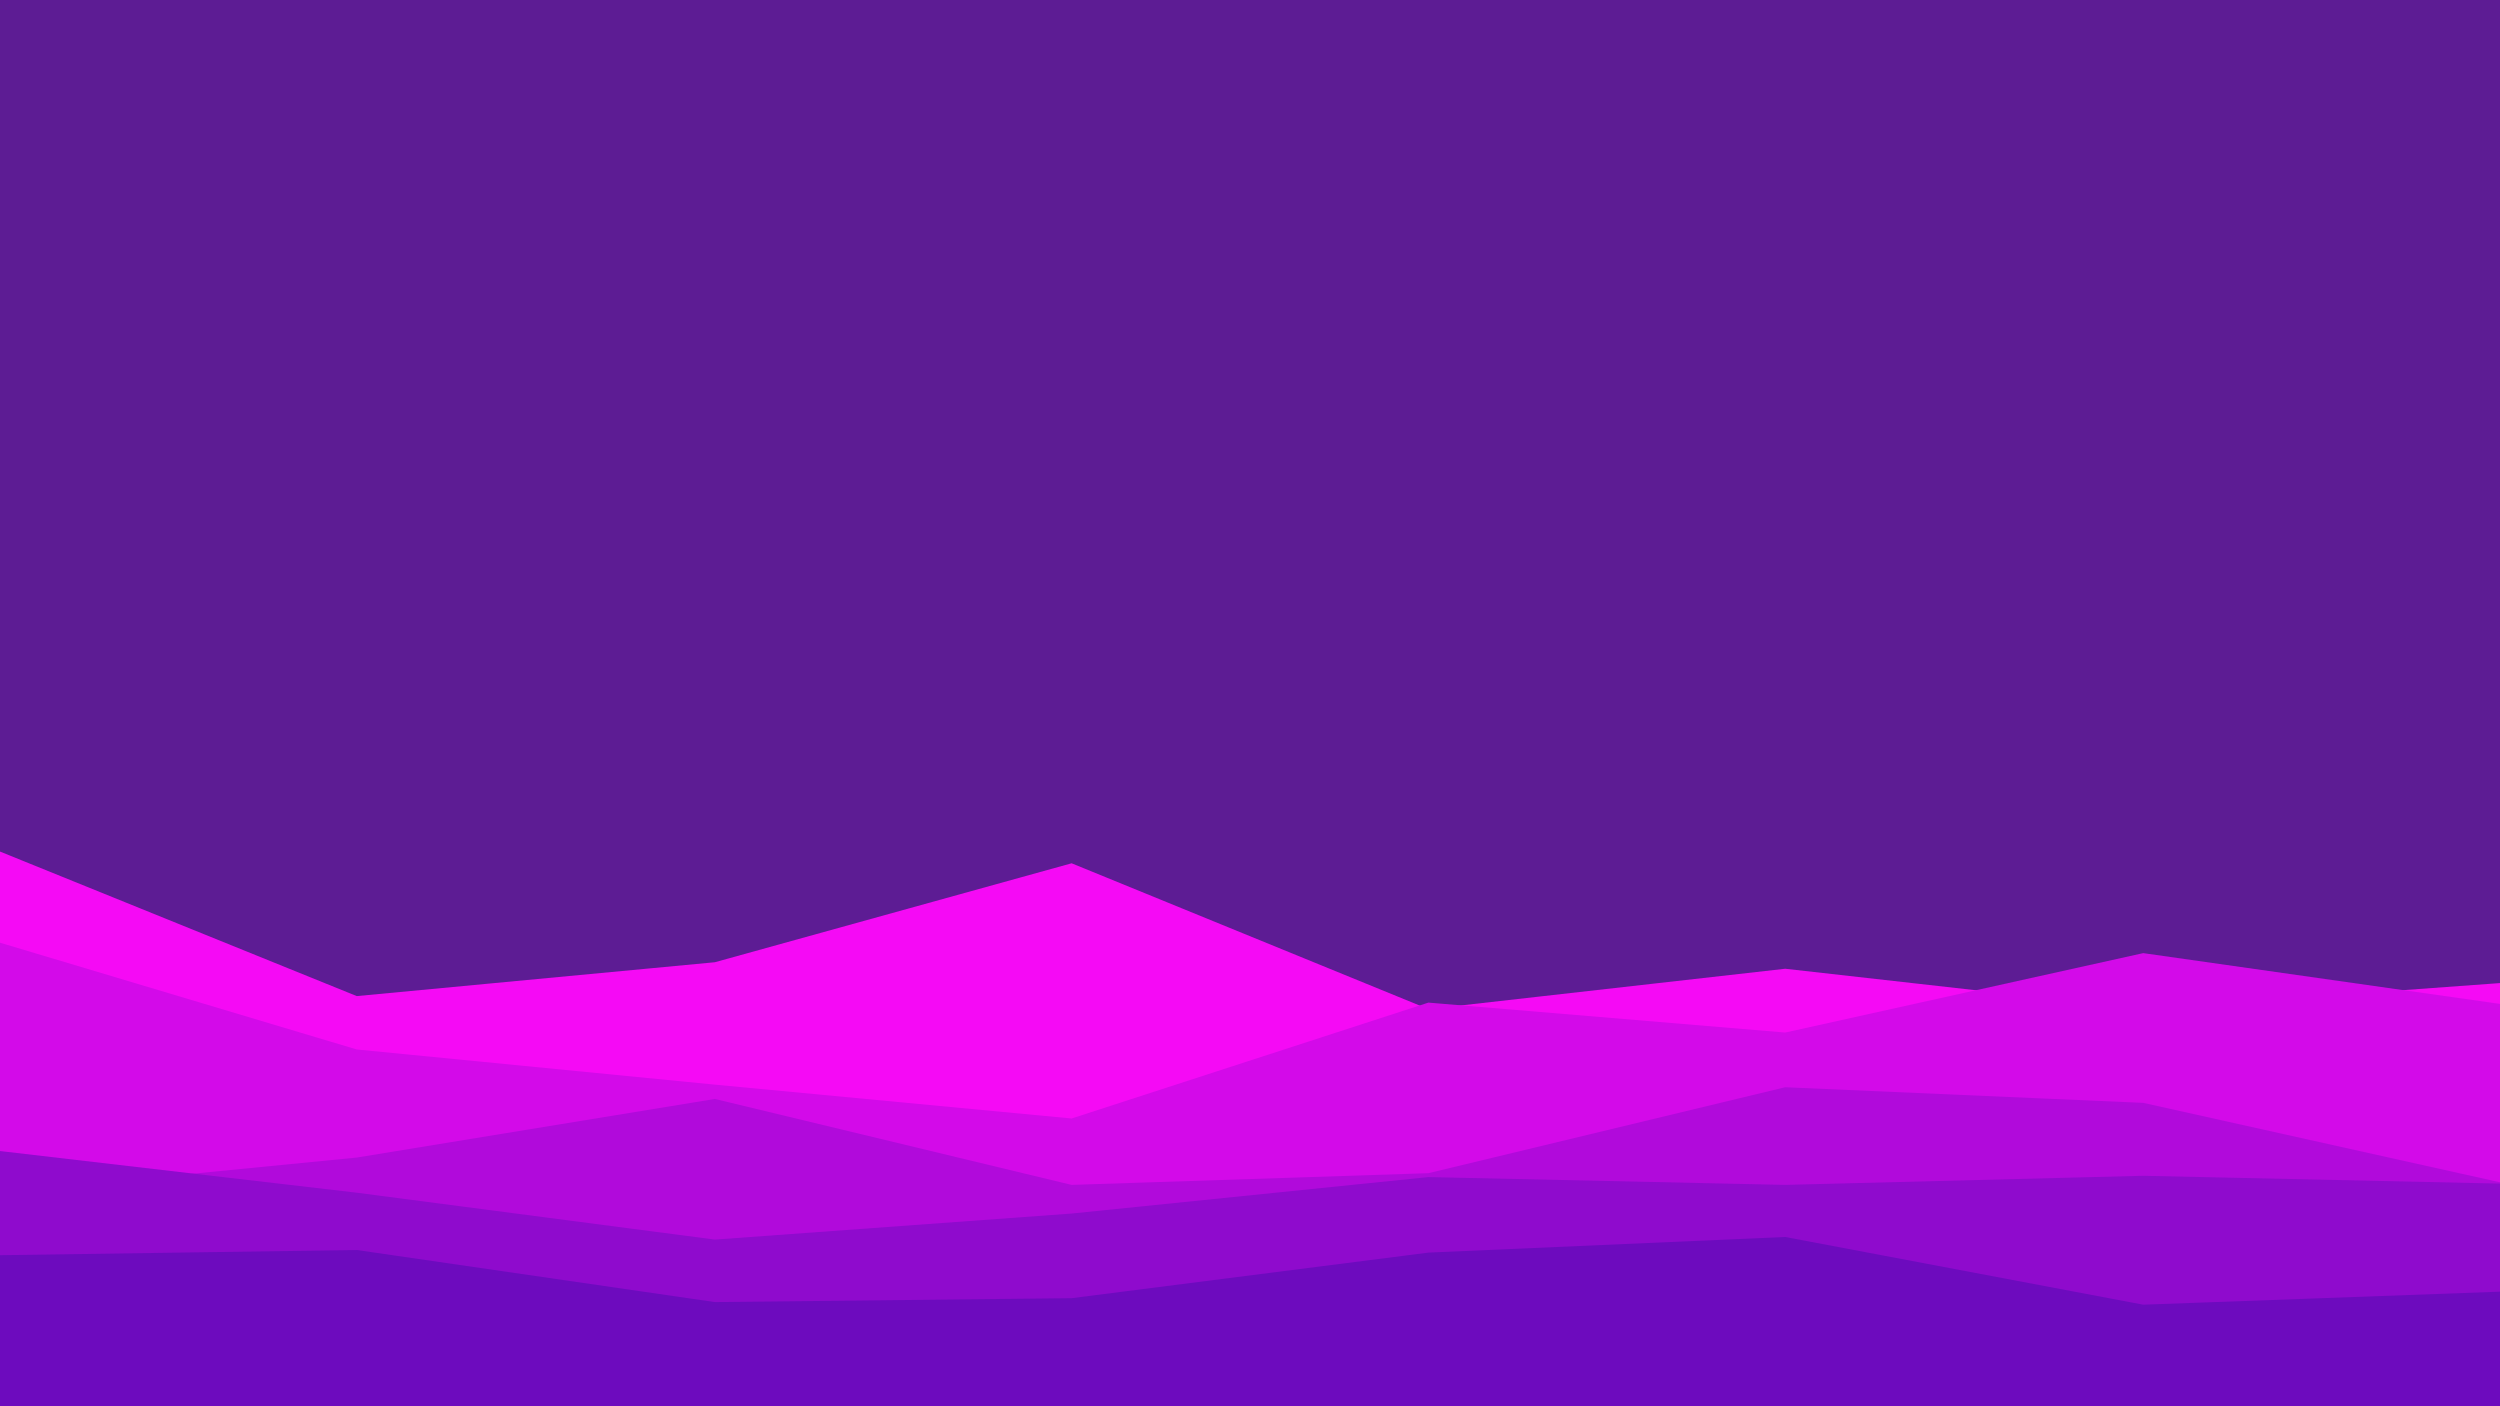 <svg id="visual" viewBox="0 0 1920 1080" width="1920" height="1080" xmlns="http://www.w3.org/2000/svg" xmlns:xlink="http://www.w3.org/1999/xlink" version="1.1"><rect x="0" y="0" width="1920" height="1080" fill="#5d1c94"></rect><path d="M0 654L274 765L549 739L823 663L1097 775L1371 744L1646 775L1920 755L1920 1081L1646 1081L1371 1081L1097 1081L823 1081L549 1081L274 1081L0 1081Z" fill="#f50af5"></path><path d="M0 724L274 806L549 833L823 859L1097 770L1371 793L1646 732L1920 771L1920 1081L1646 1081L1371 1081L1097 1081L823 1081L549 1081L274 1081L0 1081Z" fill="#d30ae9"></path><path d="M0 916L274 889L549 844L823 910L1097 901L1371 835L1646 847L1920 908L1920 1081L1646 1081L1371 1081L1097 1081L823 1081L549 1081L274 1081L0 1081Z" fill="#b10adb"></path><path d="M0 884L274 916L549 952L823 932L1097 904L1371 910L1646 903L1920 909L1920 1081L1646 1081L1371 1081L1097 1081L823 1081L549 1081L274 1081L0 1081Z" fill="#8f0bcd"></path><path d="M0 964L274 960L549 1000L823 997L1097 962L1371 950L1646 1002L1920 992L1920 1081L1646 1081L1371 1081L1097 1081L823 1081L549 1081L274 1081L0 1081Z" fill="#6d0bbe"></path></svg>